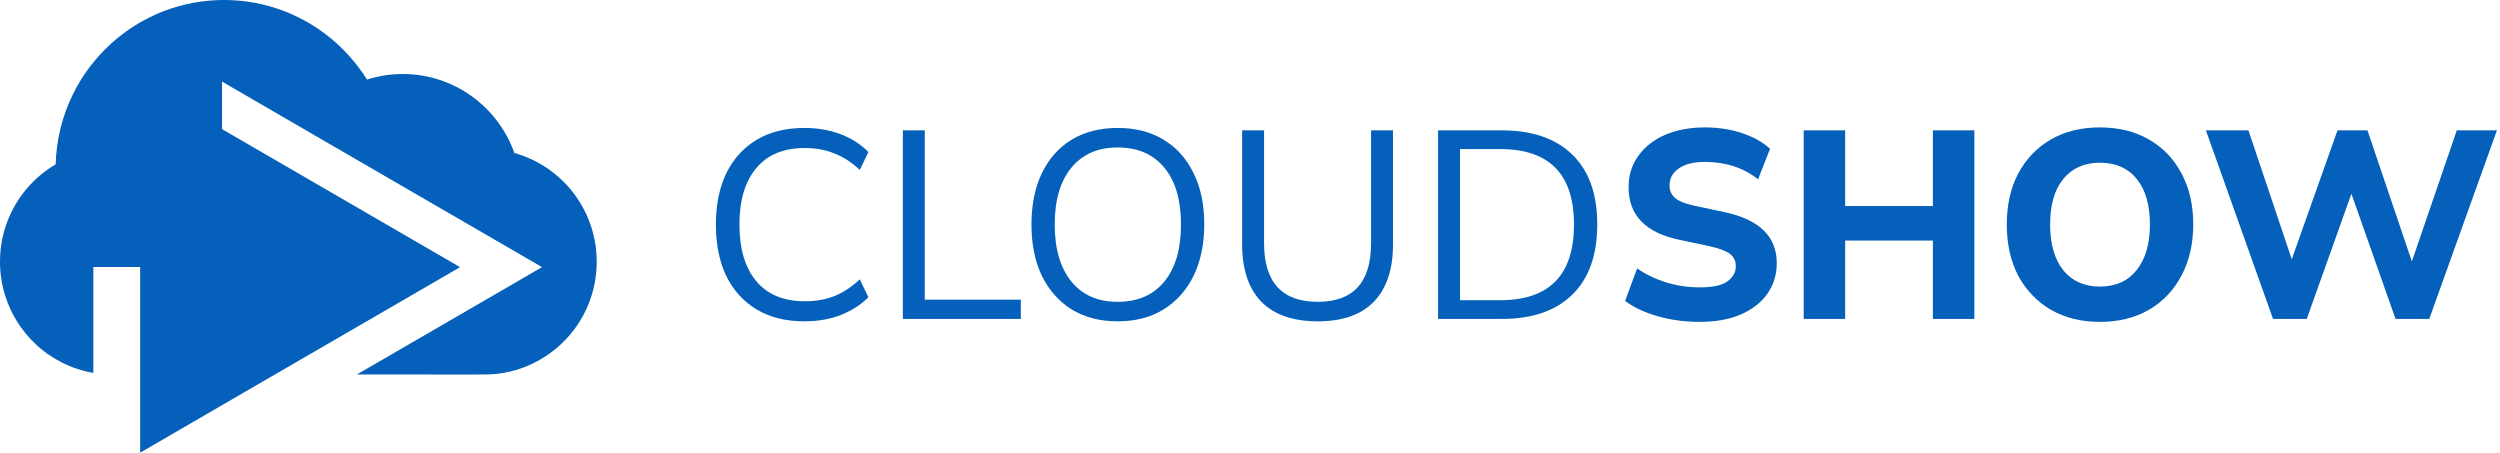 <svg width="243" height="44" viewBox="0 0 243 44" fill="none" xmlns="http://www.w3.org/2000/svg">
<path d="M14.575 1.67C18.13 -0.095 22.335 -0.474 26.154 0.595C28.346 1.201 30.406 2.28 32.161 3.729C33.539 4.862 34.722 6.227 35.676 7.736C37.829 7.039 40.191 7.019 42.363 7.649C44.308 8.213 46.097 9.306 47.49 10.782C48.601 11.947 49.458 13.351 50 14.868C51.603 15.322 53.104 16.137 54.344 17.254C56.551 19.209 57.911 22.096 57.992 25.051C58.075 27.185 57.514 29.337 56.4 31.156C54.804 33.797 52.051 35.702 49.016 36.231C47.815 36.467 46.588 36.388 45.373 36.402C41.812 36.401 38.251 36.404 34.69 36.4C40.688 32.921 46.688 29.445 52.686 25.964C45.658 21.902 38.641 17.822 31.617 13.753C28.273 11.811 24.924 9.877 21.582 7.931C21.584 9.472 21.582 11.012 21.583 12.553C29.284 17.019 36.986 21.486 44.688 25.949C44.689 25.958 44.69 25.976 44.69 25.985C37.294 30.271 29.899 34.56 22.503 38.847C19.543 40.566 16.578 42.275 13.624 44C13.625 37.984 13.624 31.968 13.624 25.951C12.107 25.953 10.589 25.951 9.072 25.952C9.074 29.385 9.071 32.818 9.073 36.25C6.985 35.889 5.007 34.907 3.463 33.449C2.1 32.173 1.071 30.542 0.509 28.759C-0.235 26.409 -0.163 23.806 0.723 21.506C1.601 19.2 3.283 17.214 5.41 15.973C5.472 13.634 6.037 11.307 7.067 9.207C8.647 5.953 11.334 3.257 14.575 1.67Z" fill="#0460BA"/>
<path d="M78.192 31.234C76.389 31.234 74.847 30.853 73.564 30.09C72.281 29.327 71.293 28.244 70.6 26.84C69.924 25.436 69.586 23.763 69.586 21.822C69.586 19.898 69.924 18.234 70.6 16.83C71.293 15.426 72.281 14.343 73.564 13.58C74.847 12.817 76.389 12.436 78.192 12.436C79.457 12.436 80.619 12.635 81.676 13.034C82.751 13.433 83.661 14.013 84.406 14.776L83.574 16.518C82.777 15.773 81.945 15.235 81.078 14.906C80.229 14.559 79.284 14.386 78.244 14.386C76.181 14.386 74.604 15.036 73.512 16.336C72.42 17.636 71.874 19.465 71.874 21.822C71.874 24.197 72.42 26.034 73.512 27.334C74.604 28.634 76.181 29.284 78.244 29.284C79.284 29.284 80.229 29.119 81.078 28.79C81.945 28.443 82.777 27.897 83.574 27.152L84.406 28.894C83.661 29.639 82.751 30.22 81.676 30.636C80.619 31.035 79.457 31.234 78.192 31.234Z" fill="#0460BA"/>
<path d="M87.756 31V12.67H89.888V29.128H99.222V31H87.756Z" fill="#0460BA"/>
<path d="M108.63 31.234C106.931 31.234 105.449 30.853 104.184 30.09C102.936 29.31 101.965 28.218 101.272 26.814C100.596 25.41 100.258 23.746 100.258 21.822C100.258 19.898 100.596 18.234 101.272 16.83C101.948 15.426 102.91 14.343 104.158 13.58C105.423 12.817 106.914 12.436 108.63 12.436C110.363 12.436 111.854 12.817 113.102 13.58C114.367 14.343 115.338 15.426 116.014 16.83C116.707 18.217 117.054 19.872 117.054 21.796C117.054 23.72 116.707 25.393 116.014 26.814C115.321 28.218 114.341 29.31 113.076 30.09C111.828 30.853 110.346 31.234 108.63 31.234ZM108.63 29.336C110.589 29.336 112.105 28.677 113.18 27.36C114.255 26.043 114.792 24.197 114.792 21.822C114.792 19.447 114.255 17.61 113.18 16.31C112.105 14.993 110.589 14.334 108.63 14.334C106.706 14.334 105.207 14.993 104.132 16.31C103.057 17.61 102.52 19.447 102.52 21.822C102.52 24.179 103.057 26.025 104.132 27.36C105.207 28.677 106.706 29.336 108.63 29.336Z" fill="#0460BA"/>
<path d="M128.094 31.234C125.684 31.234 123.856 30.601 122.608 29.336C121.36 28.053 120.736 26.19 120.736 23.746V12.67H122.868V23.642C122.868 27.438 124.61 29.336 128.094 29.336C131.543 29.336 133.268 27.438 133.268 23.642V12.67H135.4V23.746C135.4 26.19 134.776 28.053 133.528 29.336C132.297 30.601 130.486 31.234 128.094 31.234Z" fill="#0460BA"/>
<path d="M139.782 31V12.67H145.97C148.934 12.67 151.222 13.459 152.834 15.036C154.446 16.596 155.252 18.858 155.252 21.822C155.252 24.786 154.446 27.057 152.834 28.634C151.222 30.211 148.934 31 145.97 31H139.782ZM141.914 29.18H145.814C150.598 29.18 152.99 26.727 152.99 21.822C152.99 16.934 150.598 14.49 145.814 14.49H141.914V29.18Z" fill="#0460BA"/>
<path d="M165.214 31.286C163.776 31.286 162.415 31.104 161.132 30.74C159.867 30.376 158.81 29.882 157.96 29.258L159.13 26.086C159.945 26.658 160.872 27.109 161.912 27.438C162.97 27.767 164.07 27.932 165.214 27.932C166.462 27.932 167.355 27.741 167.892 27.36C168.447 26.961 168.724 26.467 168.724 25.878C168.724 25.375 168.534 24.977 168.152 24.682C167.771 24.387 167.104 24.136 166.15 23.928L163.212 23.304C159.936 22.611 158.298 20.912 158.298 18.208C158.298 17.047 158.61 16.033 159.234 15.166C159.858 14.282 160.725 13.597 161.834 13.112C162.961 12.627 164.261 12.384 165.734 12.384C167 12.384 168.187 12.566 169.296 12.93C170.406 13.294 171.324 13.805 172.052 14.464L170.882 17.428C169.461 16.301 167.736 15.738 165.708 15.738C164.616 15.738 163.767 15.955 163.16 16.388C162.571 16.804 162.276 17.35 162.276 18.026C162.276 18.529 162.458 18.936 162.822 19.248C163.186 19.56 163.819 19.811 164.72 20.002L167.658 20.626C171.021 21.354 172.702 23.001 172.702 25.566C172.702 26.71 172.39 27.715 171.766 28.582C171.16 29.431 170.293 30.099 169.166 30.584C168.057 31.052 166.74 31.286 165.214 31.286Z" fill="#0460BA"/>
<path d="M175.319 31V12.67H179.349V20.028H187.877V12.67H191.907V31H187.877V23.382H179.349V31H175.319Z" fill="#0460BA"/>
<path d="M204.108 31.286C202.305 31.286 200.719 30.896 199.35 30.116C197.998 29.319 196.94 28.218 196.178 26.814C195.432 25.393 195.06 23.729 195.06 21.822C195.06 19.915 195.432 18.26 196.178 16.856C196.94 15.435 197.998 14.334 199.35 13.554C200.702 12.774 202.288 12.384 204.108 12.384C205.928 12.384 207.514 12.774 208.866 13.554C210.235 14.334 211.292 15.435 212.038 16.856C212.8 18.26 213.182 19.907 213.182 21.796C213.182 23.703 212.8 25.367 212.038 26.788C211.292 28.209 210.235 29.319 208.866 30.116C207.514 30.896 205.928 31.286 204.108 31.286ZM204.108 27.854C205.633 27.854 206.82 27.325 207.67 26.268C208.536 25.193 208.97 23.711 208.97 21.822C208.97 19.915 208.545 18.442 207.696 17.402C206.846 16.345 205.65 15.816 204.108 15.816C202.6 15.816 201.412 16.345 200.546 17.402C199.696 18.442 199.272 19.915 199.272 21.822C199.272 23.711 199.696 25.193 200.546 26.268C201.412 27.325 202.6 27.854 204.108 27.854Z" fill="#0460BA"/>
<path d="M220.939 31L214.413 12.67H218.547L222.759 25.202L227.205 12.67H230.117L234.433 25.41L238.801 12.67H242.701L236.123 31H232.847L228.557 18.832L224.215 31H220.939Z" fill="#0460BA"/>
</svg>

